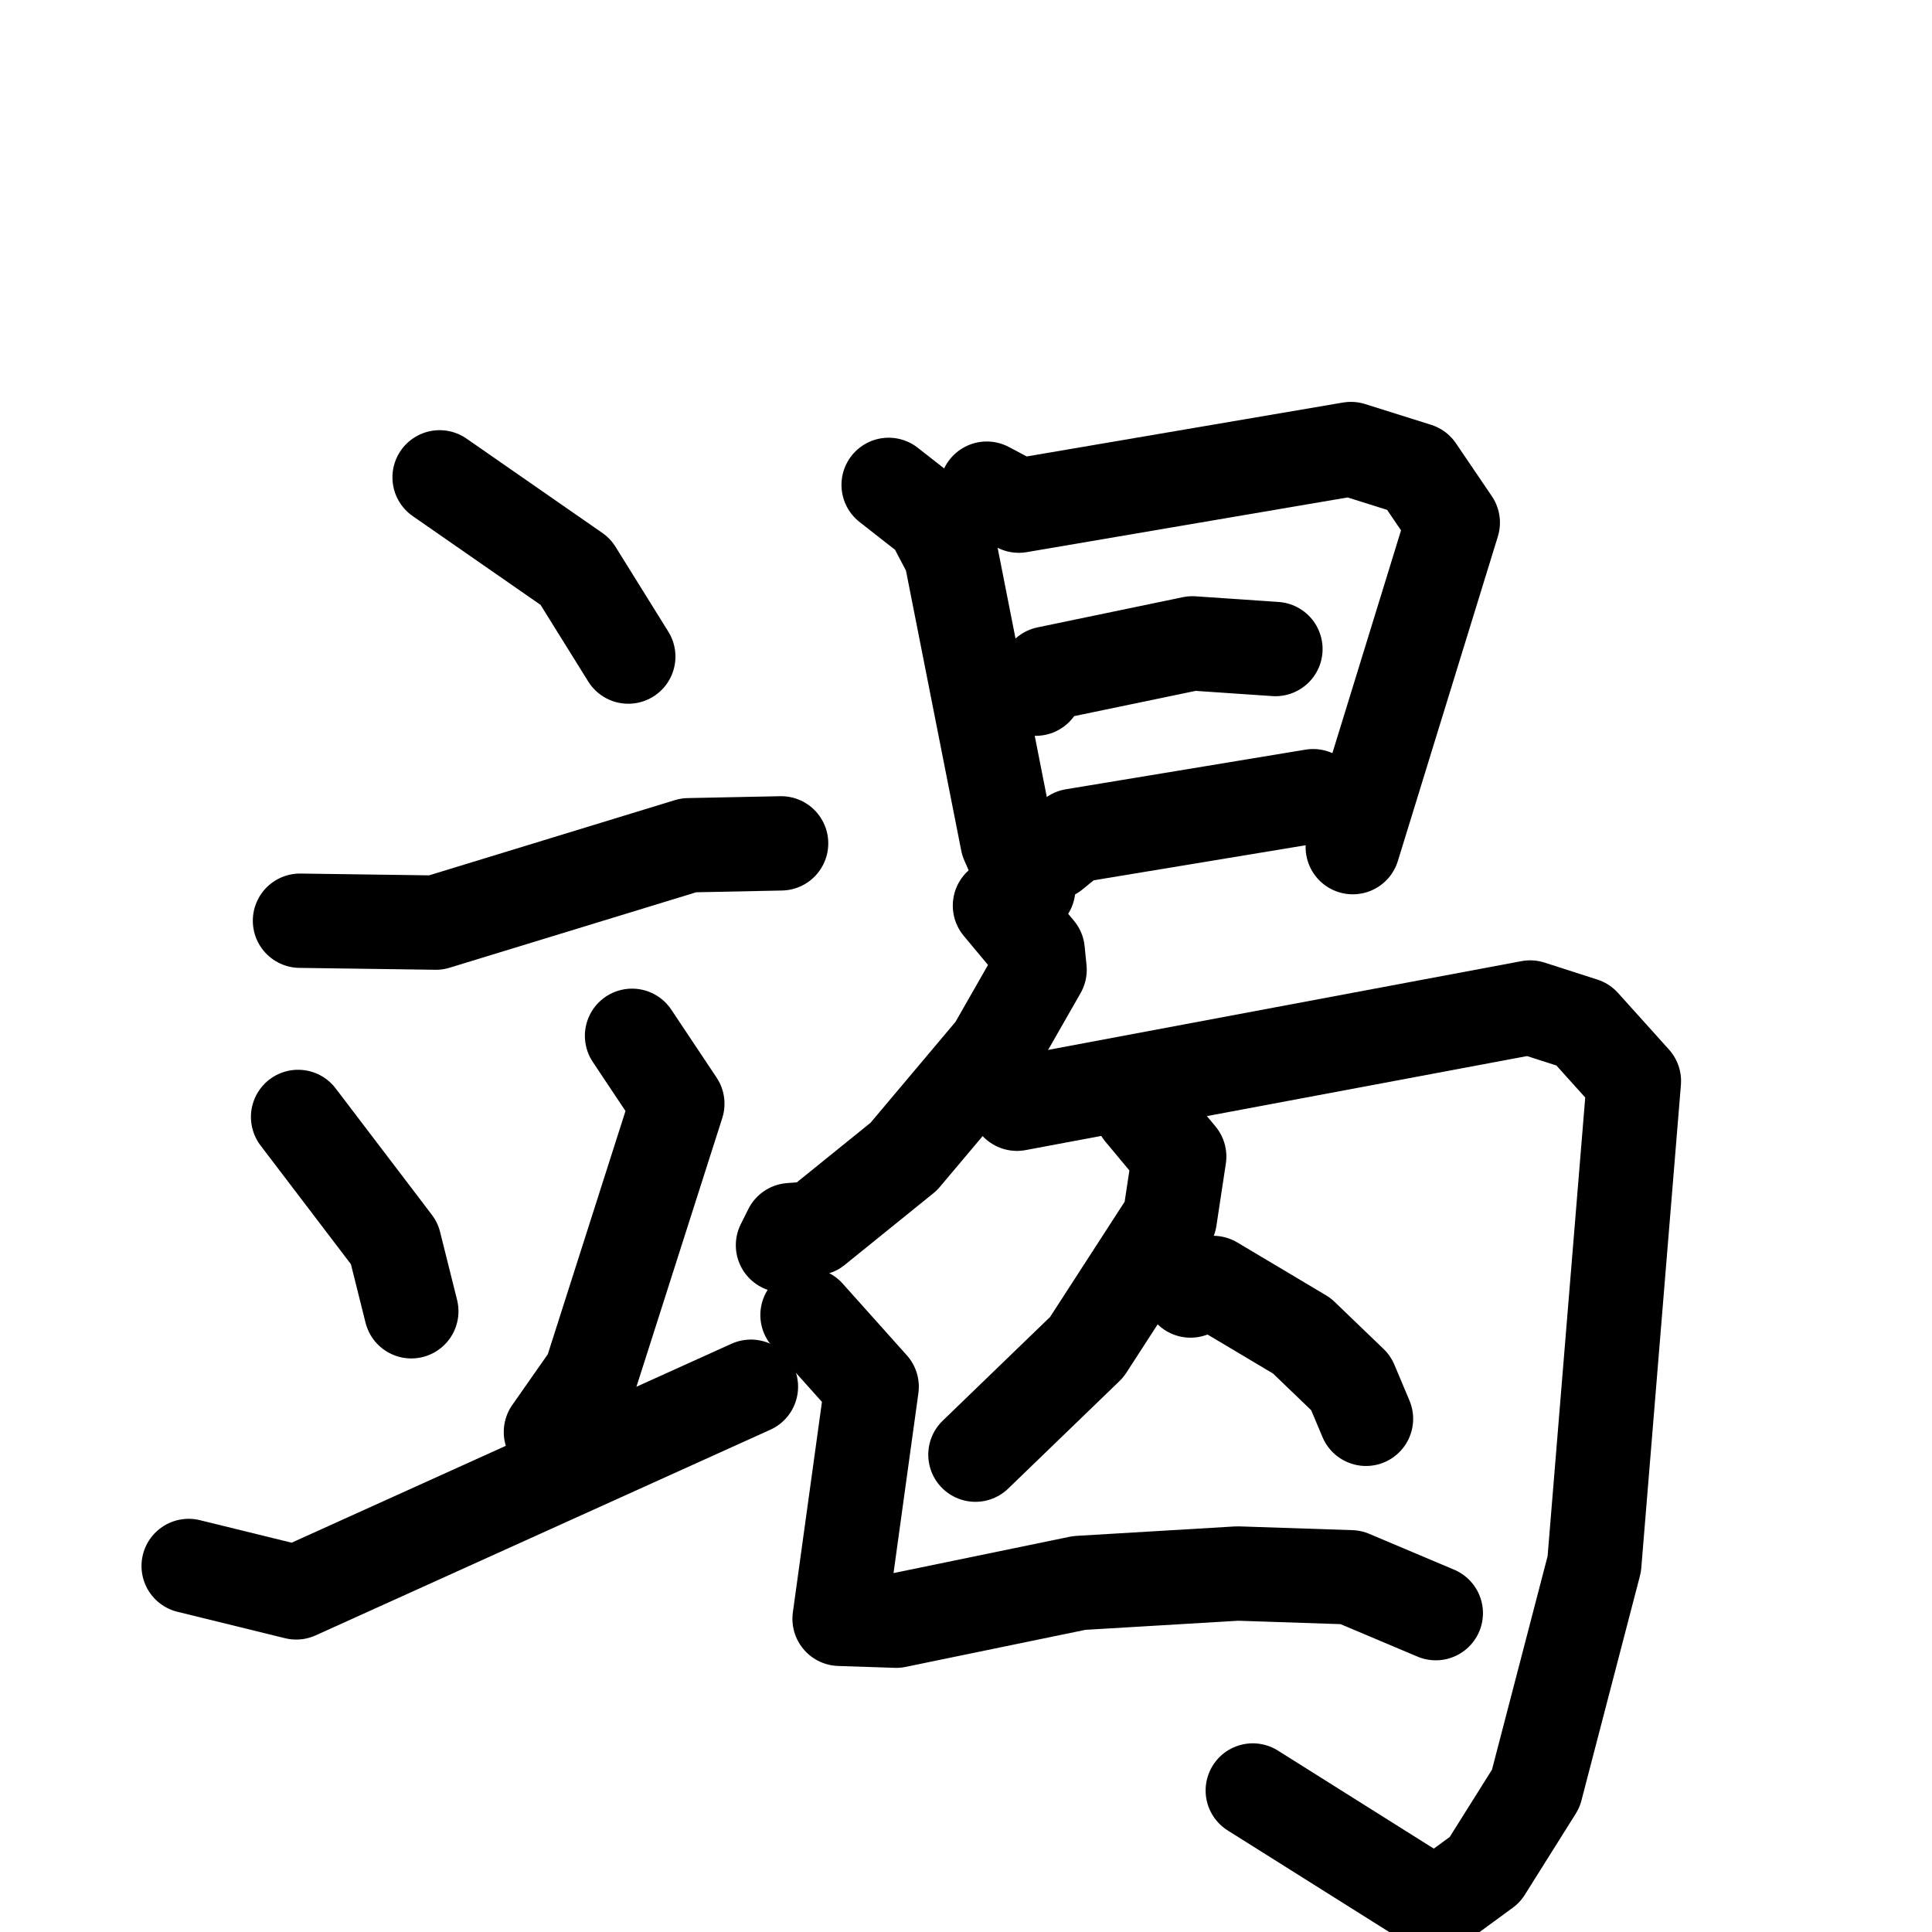 <svg xmlns="http://www.w3.org/2000/svg" viewBox="0 0 1024 1024">
  <g style="fill:none;stroke:#000000;stroke-width:50;stroke-linecap:round;stroke-linejoin:round;" transform="scale(1, 1) translate(0, 0)">
    <path d="M 233.0,253.0 L 305.0,303.0 L 333.0,348.0"/>
    <path d="M 159.0,488.0 L 231.0,489.0 L 365.0,448.0 L 414.0,447.0"/>
    <path d="M 158.0,592.0 L 209.0,659.0 L 218.0,695.0"/>
    <path d="M 335.0,549.0 L 359.0,585.0 L 313.0,729.0 L 292.0,759.0"/>
    <path d="M 100.0,830.0 L 157.0,844.0 L 398.0,735.0"/>
    <path d="M 471.0,257.0 L 494.0,275.0 L 504.0,294.0 L 534.0,446.0 L 545.0,471.0"/>
    <path d="M 523.0,259.0 L 540.0,268.0 L 716.0,238.0 L 751.0,249.0 L 770.0,277.0 L 717.0,449.0"/>
    <path d="M 549.0,365.0 L 555.0,357.0 L 632.0,341.0 L 676.0,344.0"/>
    <path d="M 558.0,452.0 L 569.0,443.0 L 696.0,422.0"/>
    <path d="M 530.0,480.0 L 550.0,504.0 L 551.0,514.0 L 527.0,556.0 L 479.0,613.0 L 432.0,651.0 L 419.0,652.0 L 415.0,660.0"/>
    <path d="M 539.0,585.0 L 811.0,534.0 L 839.0,543.0 L 866.0,573.0 L 845.0,829.0 L 814.0,948.0 L 787.0,991.0 L 761.0,1010.0 L 664.0,949.0"/>
    <path d="M 605.0,589.0 L 625.0,613.0 L 620.0,646.0 L 576.0,714.0 L 517.0,771.0"/>
    <path d="M 631.0,684.0 L 643.0,680.0 L 690.0,708.0 L 716.0,733.0 L 724.0,752.0"/>
    <path d="M 428.0,697.0 L 462.0,735.0 L 445.0,858.0 L 475.0,859.0 L 572.0,839.0 L 656.0,834.0 L 716.0,836.0 L 761.0,855.0"/>
  </g>
</svg>
